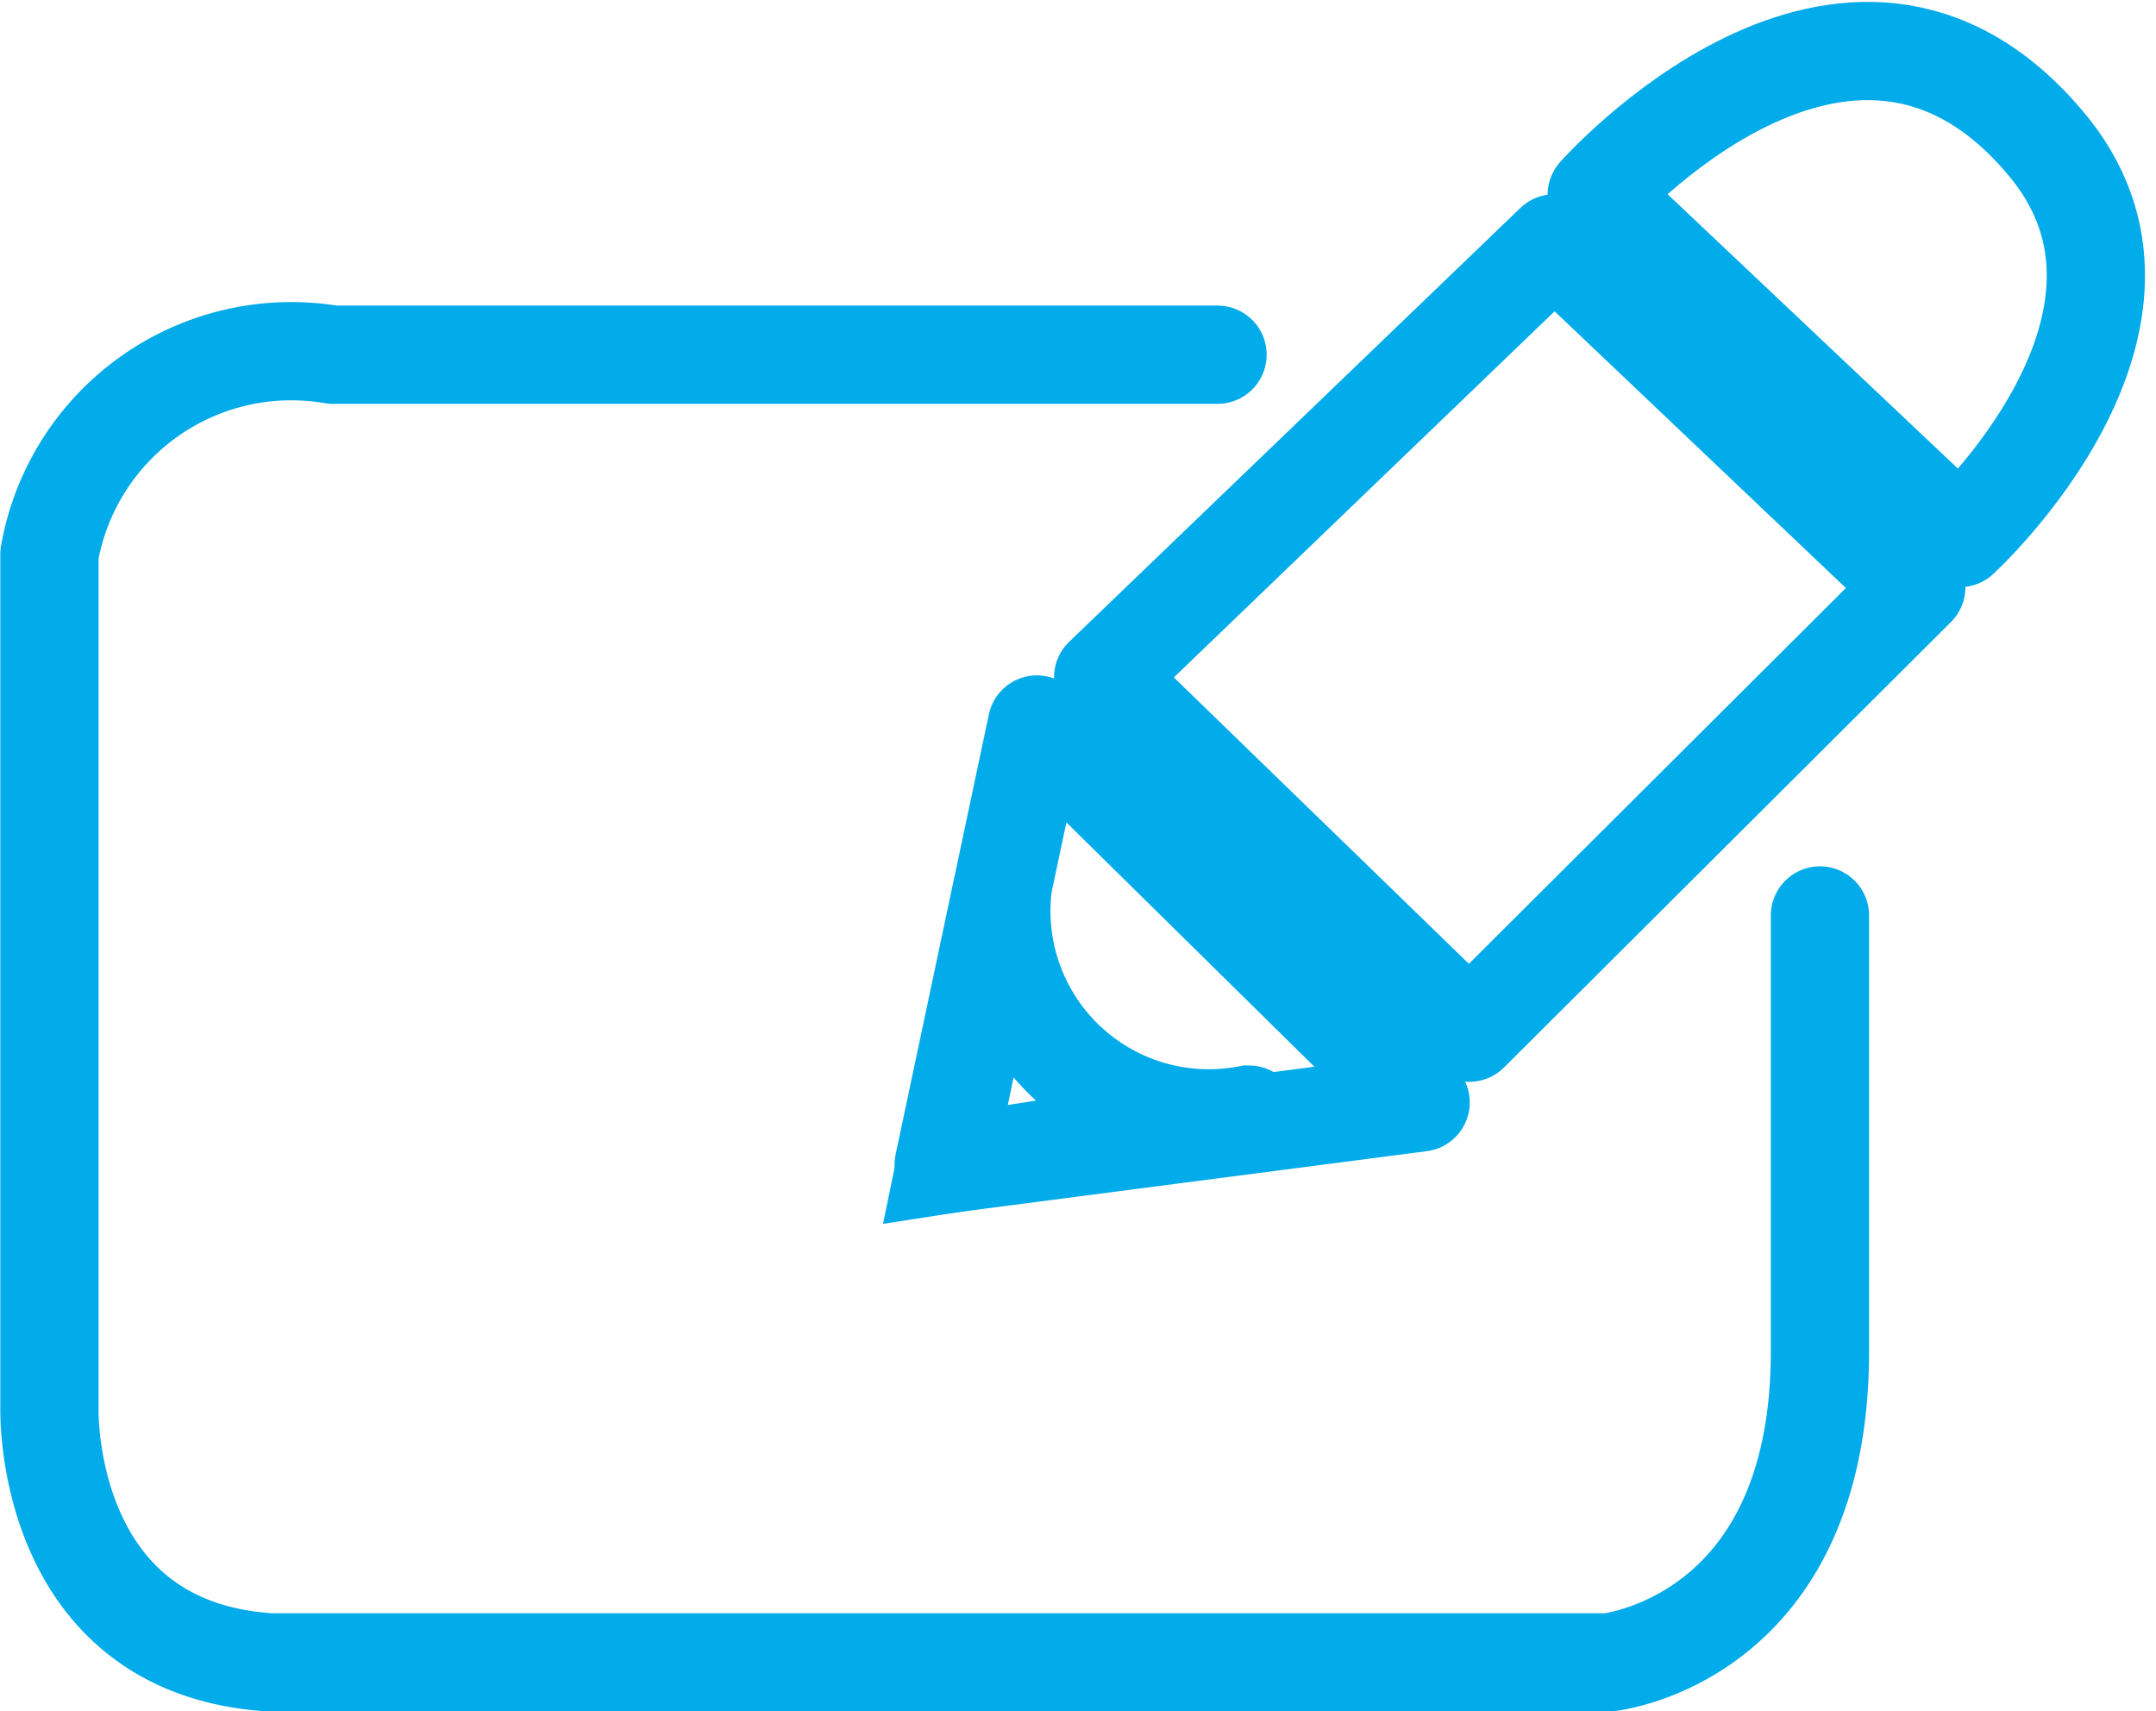 <svg xmlns="http://www.w3.org/2000/svg" width="26.337" height="20.906" viewBox="0 0 26.337 20.906"><defs><style>.a,.b{fill:none;stroke:#02abe9;stroke-width:1.2px;}.a{stroke-linecap:round;stroke-linejoin:round;}.b{stroke-miterlimit:10;}</style></defs><g transform="translate(-0.896 -0.392)"><g transform="translate(1.499 1.014)"><path class="a" d="M32.189,23.27,31.05,28.645l5.826-.758Z" transform="translate(-20.125 -15.042)"/><path class="a" d="M15.769,11.006H4.96A3,3,0,0,0,1.5,13.442V23.871s-.089,2.935,2.7,3.109h16.34s2.588-.259,2.588-3.8V17.856" transform="translate(-1.499 -7.295)"/><path class="a" d="M36.32,12.671l5.512-5.3,4.421,4.2-5.46,5.442Z" transform="translate(-23.447 -5.02)"/><path class="a" d="M52.63,2.772l4.436,4.192S59.976,4.3,58.094,2.118C55.695-.7,52.63,2.772,52.63,2.772Z" transform="translate(-33.728 -1.014)"/><path class="b" d="M31.809,28.64a2.534,2.534,0,0,0,3,2.78c.237,0-3.7.61-3.7.61Z" transform="translate(-20.163 -18.427)"/></g></g></svg>